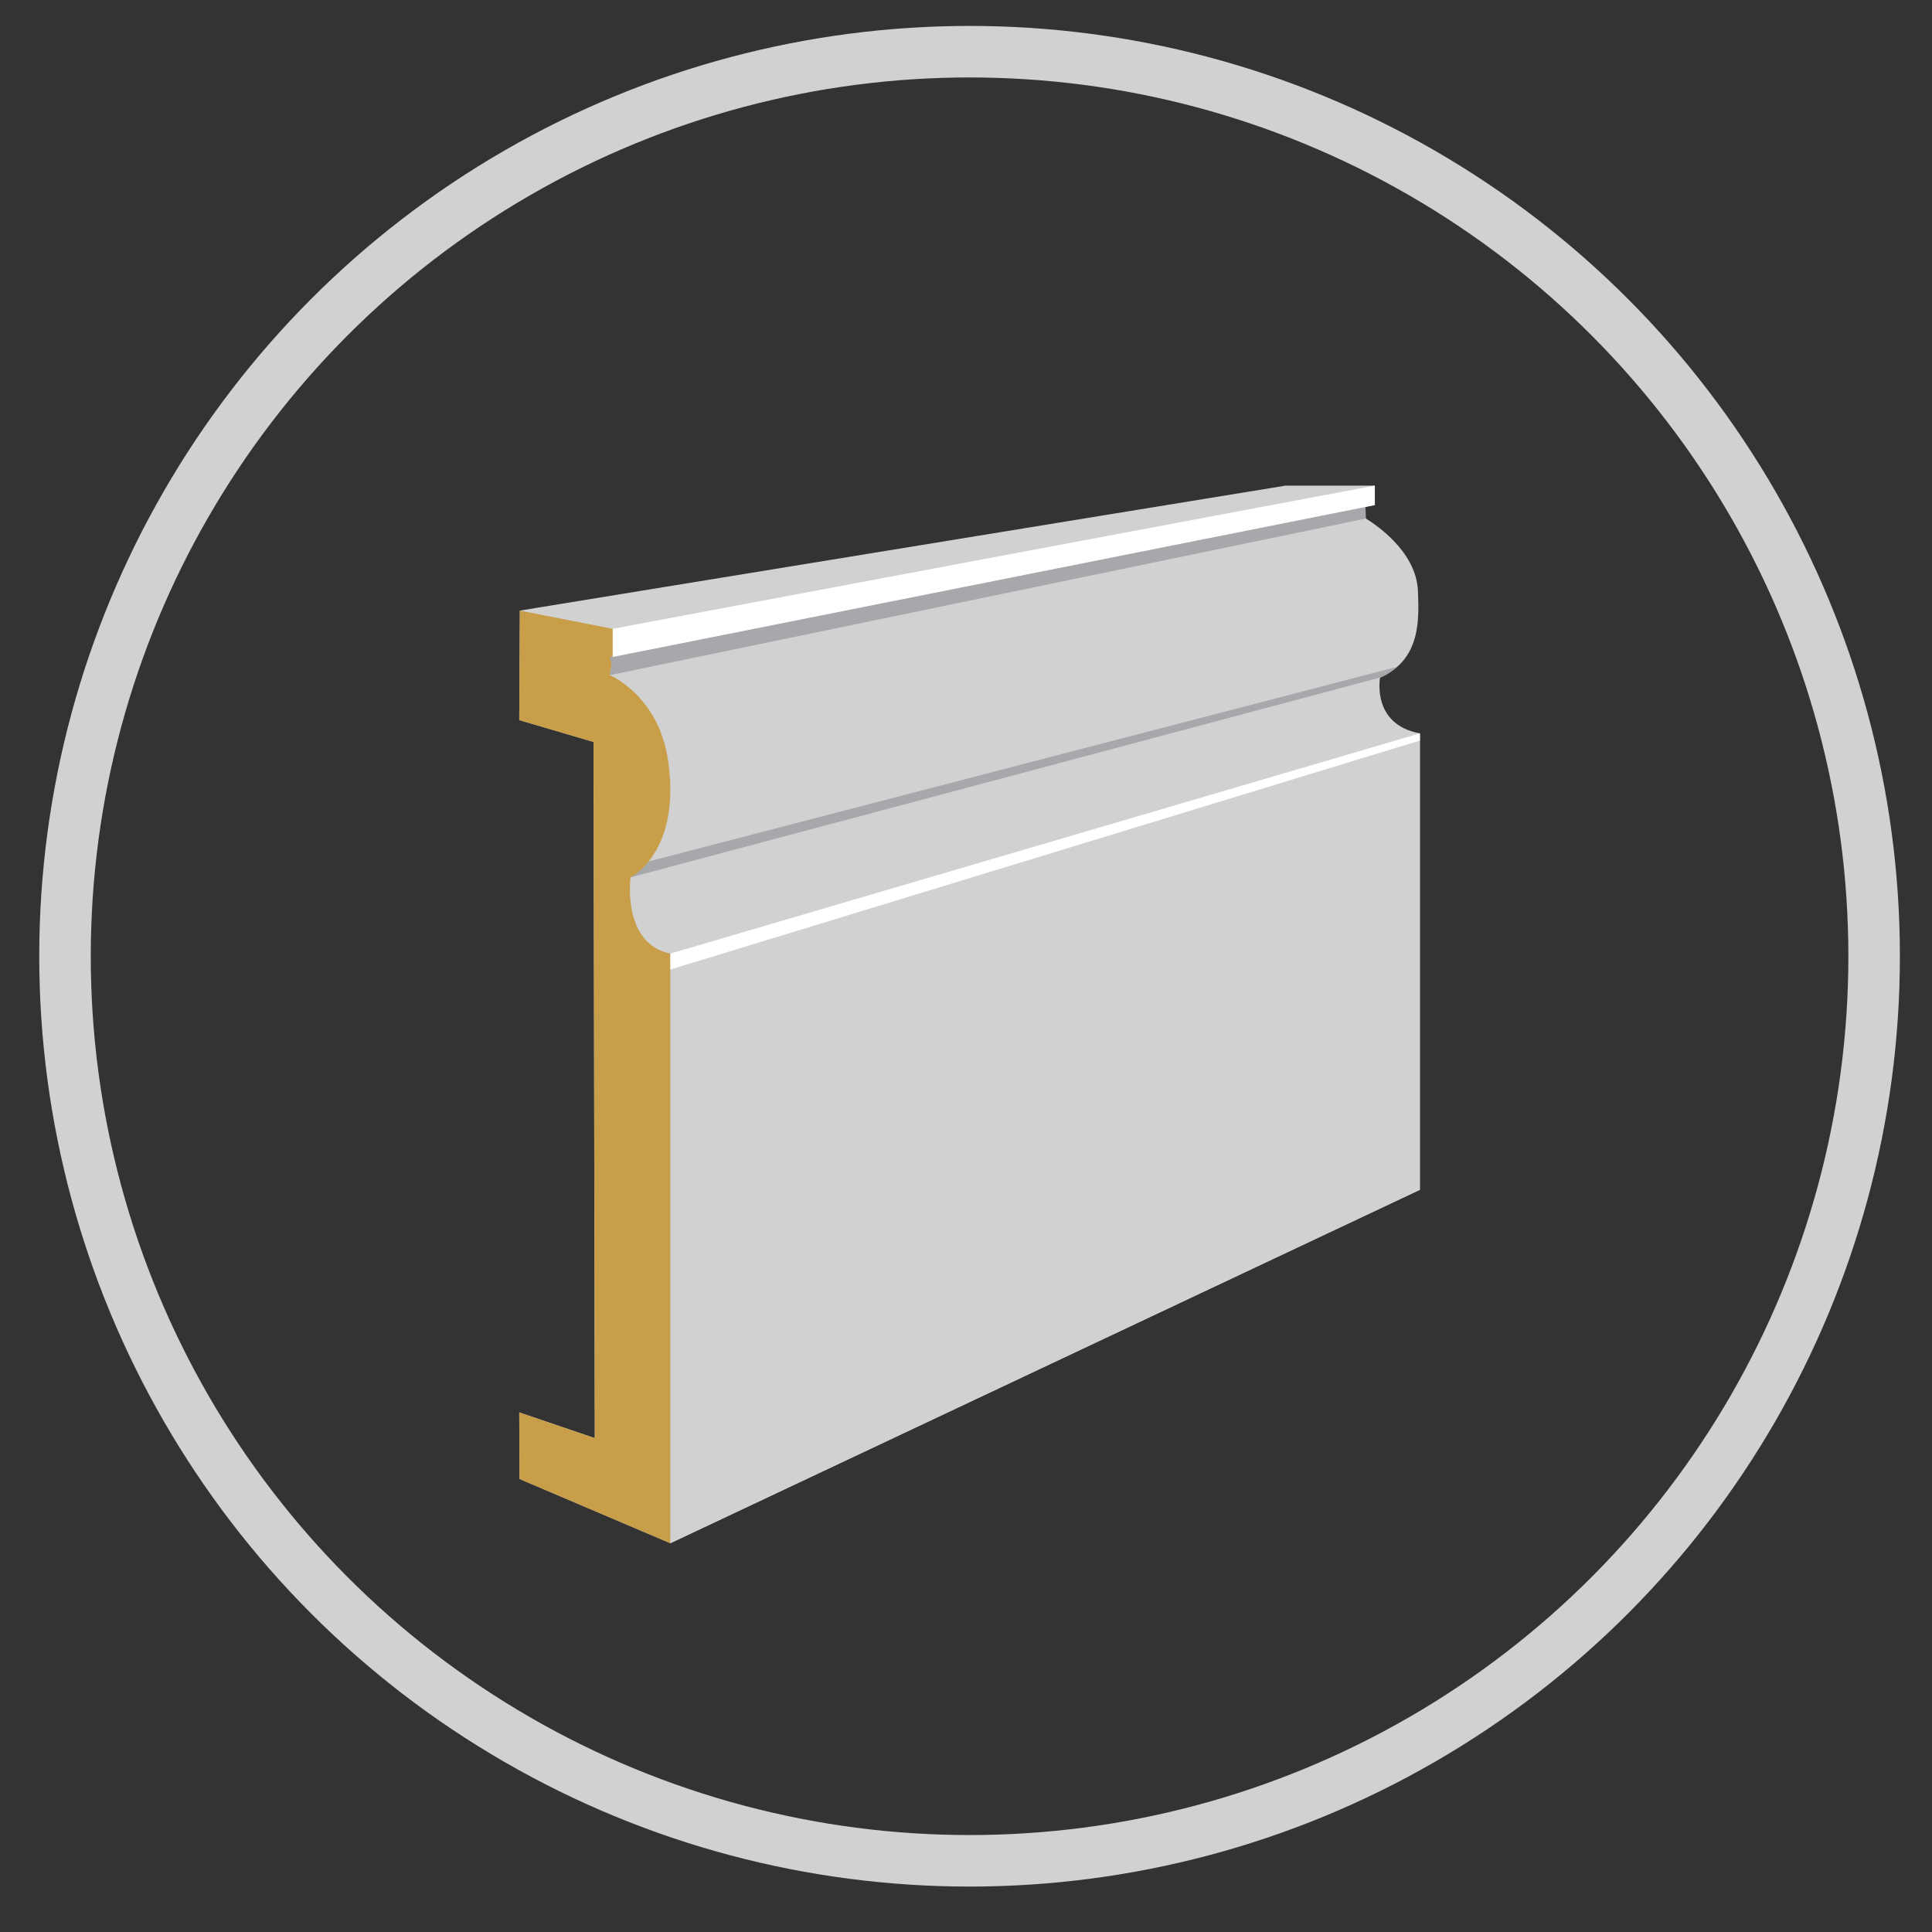 <?xml version="1.0" encoding="utf-8"?>
<!-- Generator: Adobe Illustrator 16.0.0, SVG Export Plug-In . SVG Version: 6.00 Build 0)  -->
<!DOCTYPE svg PUBLIC "-//W3C//DTD SVG 1.1//EN" "http://www.w3.org/Graphics/SVG/1.1/DTD/svg11.dtd">
<svg version="1.1" id="Layer_1" xmlns="http://www.w3.org/2000/svg" xmlns:xlink="http://www.w3.org/1999/xlink" x="0px" y="0px"
	 width="150px" height="150px" viewBox="0 0 150 150" enable-background="new 0 0 150 150" xml:space="preserve">
<rect x="0" y="0" width="150" height="150" fill="#333333" stroke="none"/>
<g>
	<circle fill="none" stroke="#D1D1D1" stroke-width="4" stroke-miterlimit="10" cx="75.277" cy="74.243" r="70.23"/>
	<g>
		<path fill="#D1D1D1" d="M110.238,92.376c0,0,0-32.978,0-35.439c-3.78-0.693-3.089-4.332-3.089-4.332
			c3.192-1.408,3.022-4.55,2.939-6.718c-0.119-3.216-3.621-5.365-4.04-5.627c-0.418-0.263-0.031-0.902-0.031-0.902l0.725-0.146
			v-1.507h-6.934l-59.447,9.701l-0.047,8.503l5.766,1.693l0.099,54.054l-5.865-1.996l0.023,5.167l11.707,4.989L110.238,92.376z"/>
		<path fill="#A6A8AB" d="M48.956,68.117c0,0,57.918-15.427,58.193-15.512c0.606-0.188,1.327-0.833,1.327-0.833L50.354,66.886
			L48.956,68.117z"/>
		<polygon fill="#D1D1D1" points="110.238,92.376 52.045,119.816 52.045,74.035 110.238,56.937 		"/>
		<path fill="#C99E48" d="M40.361,47.406l7.21,1.417v2.186l-0.092,0.571c0.001,0-0.134,0.838-0.134,0.838s3.815,1.579,4.537,6.697
			c0.998,7.074-2.927,9.003-2.927,9.003s-0.691,5.146,3.089,5.918c0,2.742,0,45.781,0,45.781l-11.707-4.989l-0.023-5.167
			l5.865,1.996l-0.099-54.054l-5.766-1.693L40.361,47.406z"/>
		<polygon fill="#A6A8AB" points="47.346,52.417 106.049,40.26 106.018,39.357 47.346,51.008 47.48,51.579 		"/>
		<polygon fill="#FFFFFF" points="47.572,48.822 106.742,37.705 106.742,39.211 47.572,51.008 		"/>
		<polygon fill="#FFFFFF" points="110.238,56.937 52.045,74.035 52.045,75.275 110.238,57.496 		"/>
	</g>
</g>
</svg>
